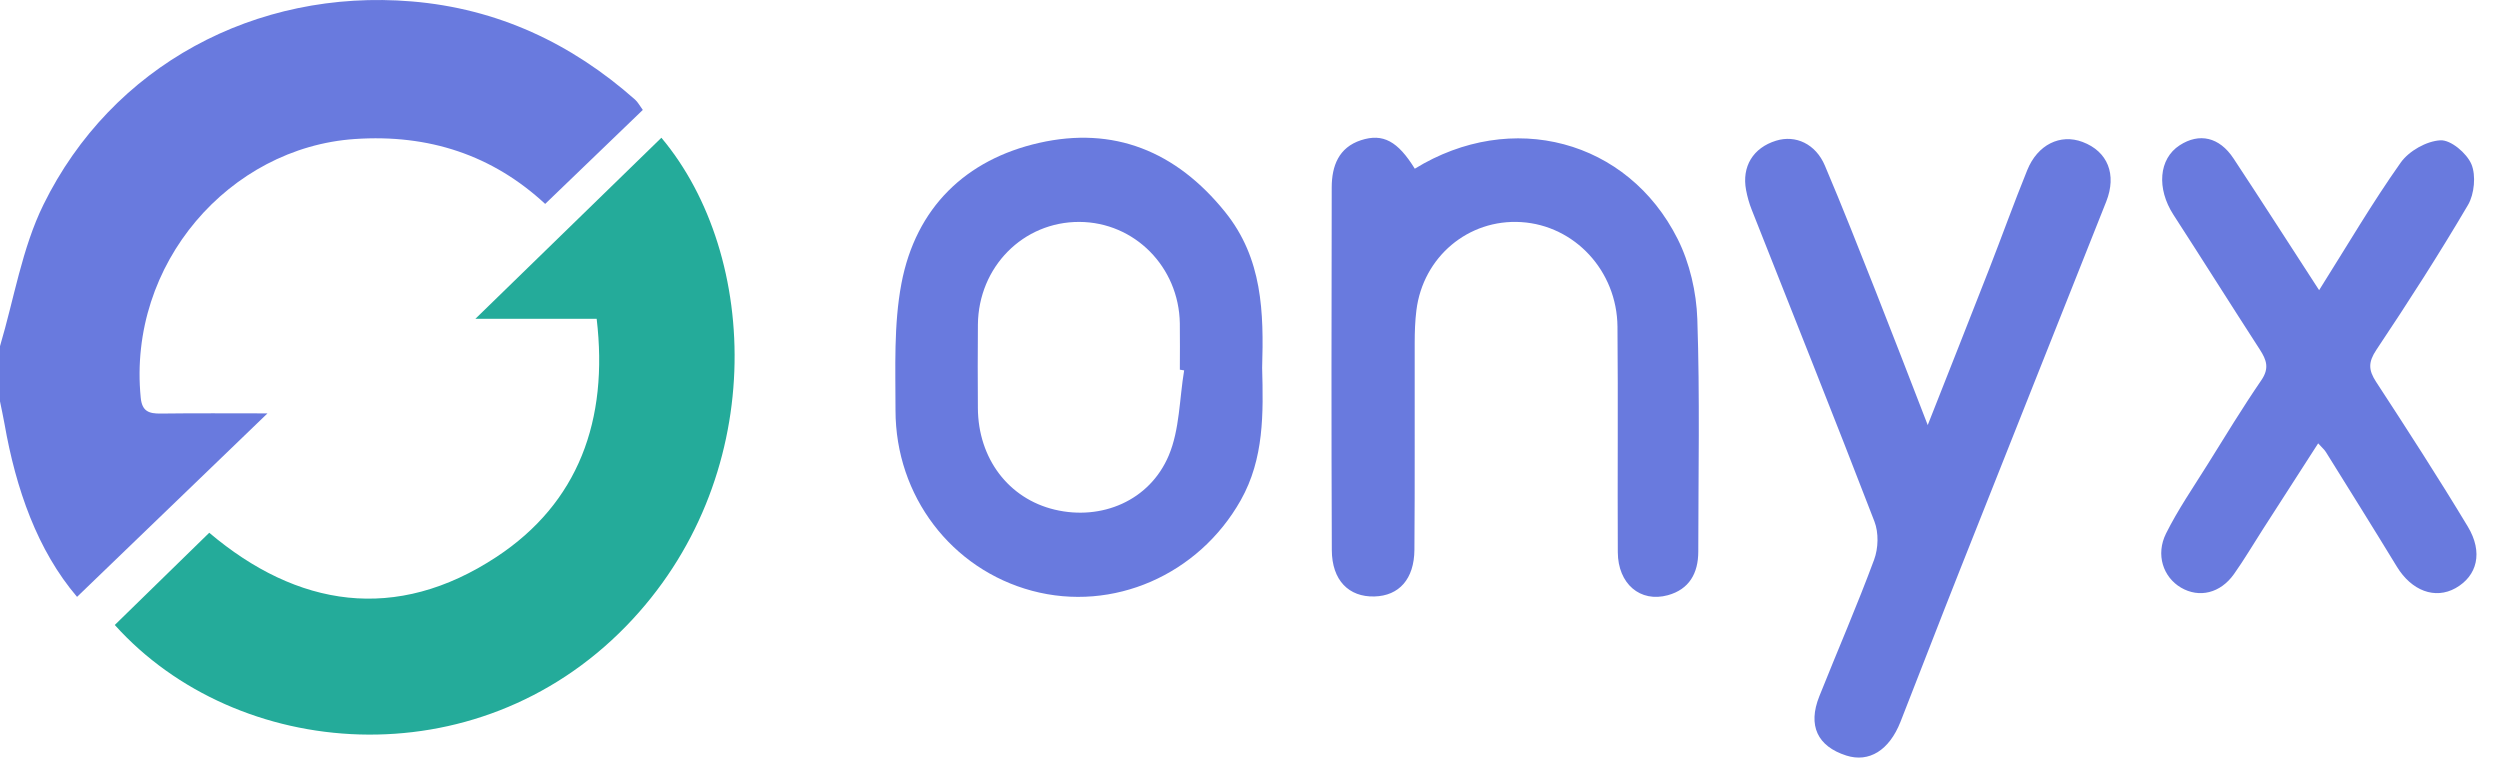 <?xml version="1.0" encoding="UTF-8"?>
<svg width="99px" height="30px" viewBox="0 0 99 30" version="1.1" xmlns="http://www.w3.org/2000/svg" xmlns:xlink="http://www.w3.org/1999/xlink">
    <!-- Generator: Sketch 51.2 (57519) - http://www.bohemiancoding.com/sketch -->
    <title>OnyxToken</title>
    <desc>Created with Sketch.</desc>
    <defs></defs>
    <g id="Page-1" stroke="none" stroke-width="1" fill="none" fill-rule="evenodd">
        <g id="Artboard-Copy-2" transform="translate(-1221, -839)">
            <g id="OnyxToken" transform="translate(1221, 839)">
                <path d="M0,13.709 C0.558,11.834 0.868,9.84 1.72,8.106 C4.423,2.604 10.119,-0.458 16.301,0.056 C19.698,0.338 22.624,1.71 25.148,3.944 C25.259,4.042 25.33,4.184 25.455,4.353 C24.178,5.583 22.91,6.804 21.589,8.075 C19.498,6.138 16.977,5.307 14.053,5.505 C9.098,5.84 5.047,10.434 5.573,15.752 C5.626,16.29 5.897,16.382 6.363,16.377 C7.733,16.359 9.104,16.37 10.592,16.37 C8.004,18.864 5.537,21.241 3.051,23.636 C1.479,21.79 0.631,19.368 0.177,16.777 C0.125,16.482 0.059,16.189 0,15.895 L0,13.709 Z" id="Fill-1" fill="#697ADE"></path>
                <path d="M23.628,12.625 L18.825,12.625 C21.351,10.166 23.78,7.801 26.191,5.455 C30.108,10.121 30.445,18.998 24.786,24.803 C18.824,30.92 9.378,30.122 4.545,24.749 C5.778,23.545 7.015,22.338 8.286,21.097 C11.768,24.041 15.676,24.682 19.668,22.049 C22.904,19.914 24.103,16.643 23.628,12.625" id="Fill-3" fill="#24AB9A"></path>
                <path d="M46.892,14.667 C46.835,14.658 46.779,14.649 46.722,14.639 C46.722,14.027 46.731,13.415 46.721,12.803 C46.684,10.569 44.927,8.798 42.746,8.788 C40.521,8.778 38.748,10.566 38.725,12.853 C38.714,13.955 38.718,15.057 38.724,16.159 C38.735,18.156 39.938,19.745 41.762,20.181 C43.615,20.624 45.525,19.835 46.284,18.034 C46.715,17.011 46.704,15.796 46.892,14.667 M49.981,14.57 C50.028,16.361 50.064,18.159 49.133,19.81 C47.464,22.768 44.073,24.252 40.872,23.396 C37.684,22.544 35.462,19.65 35.462,16.246 C35.462,14.571 35.388,12.858 35.696,11.23 C36.267,8.217 38.25,6.316 41.149,5.658 C44.093,4.99 46.571,5.98 48.516,8.397 C50.001,10.24 50.046,12.37 49.981,14.57" id="Fill-5" fill="#697ADE"></path>
                <path d="M56.026,6.681 C59.86,4.321 64.46,5.531 66.437,9.468 C66.913,10.417 67.178,11.568 67.214,12.638 C67.317,15.703 67.254,18.774 67.252,21.843 C67.251,22.703 66.892,23.337 66.048,23.57 C64.952,23.871 64.071,23.12 64.065,21.867 C64.05,18.891 64.079,15.914 64.052,12.937 C64.033,10.722 62.352,8.927 60.24,8.795 C58.149,8.665 56.352,10.171 56.089,12.291 C56.036,12.715 56.023,13.147 56.022,13.576 C56.016,16.307 56.032,19.039 56.011,21.77 C56.003,22.932 55.401,23.594 54.428,23.62 C53.411,23.648 52.745,22.978 52.74,21.787 C52.72,17 52.727,12.213 52.736,7.425 C52.737,6.569 53.014,5.84 53.895,5.552 C54.767,5.268 55.354,5.592 56.026,6.681" id="Fill-7" fill="#697ADE"></path>
                <path d="M76.338,16.833 C77.217,14.604 77.996,12.641 78.764,10.673 C79.275,9.364 79.749,8.042 80.278,6.739 C80.689,5.724 81.587,5.29 82.466,5.62 C83.467,5.995 83.833,6.909 83.406,7.985 C81.476,12.846 79.539,17.705 77.613,22.568 C76.819,24.569 76.048,26.579 75.26,28.582 C74.814,29.716 74.013,30.208 73.111,29.919 C71.969,29.553 71.582,28.732 72.044,27.575 C72.764,25.77 73.541,23.985 74.215,22.164 C74.383,21.71 74.4,21.099 74.228,20.651 C72.639,16.524 70.992,12.418 69.367,8.303 C69.268,8.054 69.195,7.791 69.145,7.528 C68.968,6.593 69.424,5.851 70.333,5.571 C71.106,5.333 71.899,5.696 72.265,6.557 C72.967,8.209 73.622,9.879 74.282,11.547 C74.942,13.214 75.583,14.888 76.338,16.833" id="Fill-9" fill="#697ADE"></path>
                <path d="M91.837,11.491 C92.949,9.726 93.941,8.033 95.066,6.442 C95.396,5.975 96.093,5.585 96.641,5.556 C97.051,5.534 97.68,6.062 97.868,6.503 C98.055,6.943 97.984,7.688 97.734,8.114 C96.587,10.065 95.362,11.97 94.107,13.849 C93.78,14.34 93.786,14.649 94.093,15.121 C95.328,17.013 96.556,18.913 97.724,20.851 C98.34,21.873 98.1,22.805 97.242,23.289 C96.427,23.747 95.498,23.395 94.916,22.44 C93.99,20.921 93.047,19.413 92.107,17.903 C92.047,17.805 91.954,17.729 91.799,17.557 C91.046,18.727 90.32,19.856 89.594,20.984 C89.219,21.568 88.866,22.169 88.465,22.734 C87.926,23.495 87.087,23.692 86.367,23.27 C85.664,22.857 85.355,21.965 85.777,21.122 C86.248,20.179 86.85,19.305 87.408,18.411 C88.111,17.284 88.801,16.148 89.55,15.055 C89.875,14.581 89.753,14.25 89.489,13.842 C88.342,12.07 87.218,10.281 86.071,8.509 C85.395,7.466 85.486,6.289 86.315,5.753 C87.091,5.25 87.886,5.425 88.446,6.273 C89.557,7.956 90.646,9.656 91.837,11.491" id="Fill-12" fill="#697ADE"></path>
            </g>
        </g>
    </g>
</svg>
